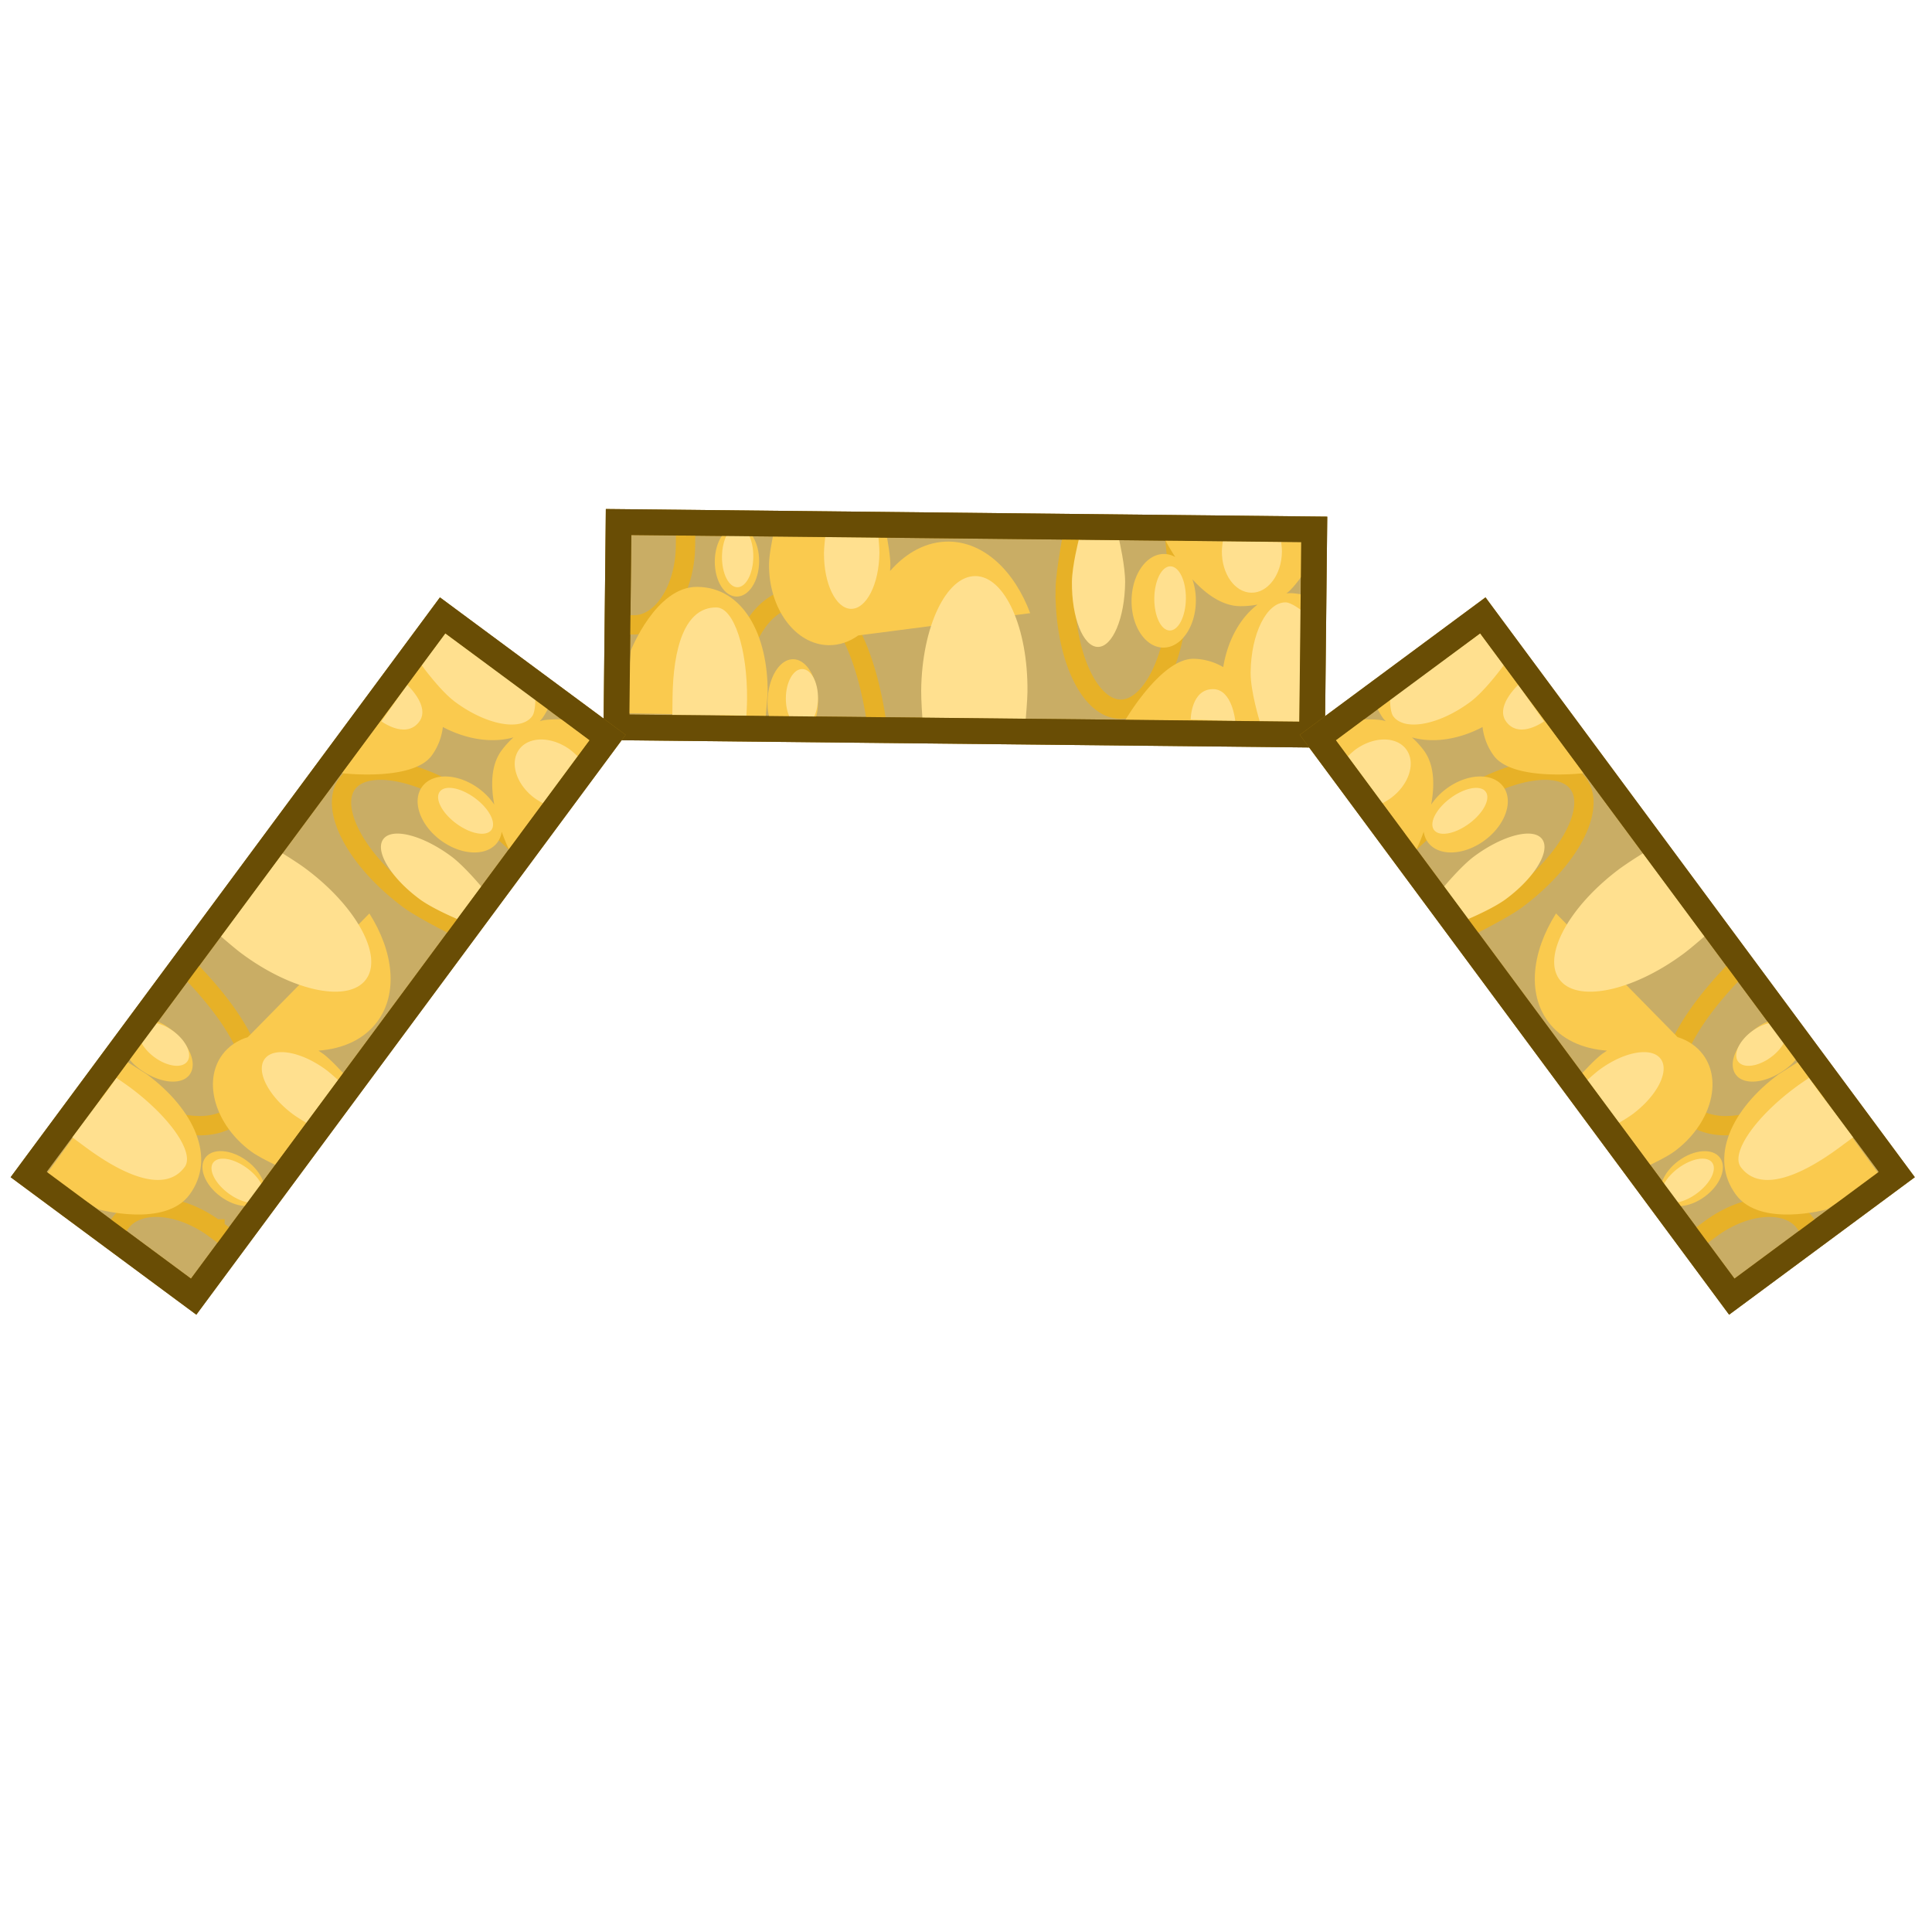 <svg xmlns="http://www.w3.org/2000/svg" xmlns:xlink="http://www.w3.org/1999/xlink" width="200" height="200" fill="none" xmlns:v="https://vecta.io/nano"><path d="M136.056 54.8l-.223 21.251-72.012-.756.223-21.253 72.012.758z" fill="#c9ad65"/><path d="M65.355 55.386l69.347.733-.198 18.584-69.347-.733.198-18.584h0zm-2.64-2.694l-.027 2.667-.197 18.584-.027 2.667 2.667.03 69.347.73 2.666.03.027-2.668.197-18.584.03-2.666-2.667-.027-69.35-.736-2.666-.027h0z" fill="#a5790a"/><path d="M90.84 75.505s-1.46-13.613-7.544-13.674c-7.648-.309-7.792 13.512-7.792 13.512l15.336.163v-.001zm19.43-14.48c-.073 6.81 2.49 12.36 5.722 12.392s5.91-5.459 5.981-12.27c.022-2.04-.46-6.5-.46-6.5l-10.326-.11c-.003.003-.899 4.635-.918 6.488h.001zm-39.308-4.514l.026-2.498-6.656.16-.626 10.496 1.893.018c2.915.032 5.315-3.629 5.363-8.176h0z" stroke="#e7b127" stroke-width="2" stroke-miterlimit="10"/><g fill="#faca4e"><path d="M72.181 60.752c-4.274-.045-6.882 6.595-6.882 6.595l-.504 6.482 14.477.291.195-2.344c.061-6.045-2.526-10.976-7.286-11.024h0zm34.464 2.723c-1.645-4.39-4.784-7.374-8.426-7.41-2.283-.025-4.392 1.12-6.078 3.042.011-.198.027-.395.03-.595.01-.997-.344-2.843-.344-2.843l-11.816-.125s-.392 1.837-.403 2.835c-.05 4.61 2.723 8.376 6.192 8.41 1.101.011 2.139-.357 3.048-1.008M73.994 58.09c-.021 2.012.99 3.653 2.258 3.667s2.313-1.607 2.334-3.618-.99-3.653-2.258-3.667-2.313 1.607-2.334 3.618z"/><path d="M84.675 72.774c.026-2.488-1.12-4.514-2.563-4.53s-2.632 1.99-2.659 4.474 1.14 2.904 2.58 2.92 2.615-.378 2.642-2.864h0zm35.842-15.426c-1.837-.019-3.349 2.136-3.378 4.81s1.44 4.864 3.277 4.883 3.35-2.136 3.379-4.81a6.66 6.66 0 0 0-.36-2.265c1.328 1.46 3.042 2.766 4.933 2.784.609.004 1.218-.051 1.816-.165-1.776 1.333-3.099 3.675-3.555 6.475-.931-.548-1.989-.845-3.069-.862-3.344-.034-7.05 6.315-7.05 6.315l17.994.195.192-13.182s-.714-.122-1.085-.125c-.152 0-.299.016-.448.027.587-.37 1.555-1.736 1.555-1.736l-.016-3.57-14.04-.15s.365.72 1.002 1.69c-.35-.199-.744-.306-1.147-.314h0z"/></g><path d="M111.672 55.877s-.688 2.688-.707 4.352c-.04 3.707 1.163 6.723 2.683 6.74s2.784-2.977 2.824-6.684c.016-1.664-.613-4.365-.613-4.365l-4.187-.043h0zm-5.31 15.734c.07-6.582-2.335-11.944-5.375-11.976s-5.558 5.277-5.627 11.858c-.01.963.123 2.8.123 2.8l10.701.112c-.003 0 .168-1.832.179-2.794h-.001zM91.036 57.264c.005-.557-.096-1.61-.096-1.61l-5.512-.06s-.123 1.051-.13 1.609c-.033 3.2 1.223 5.805 2.807 5.824s2.896-2.563 2.93-5.763h.001zM77.333 72.437c.056-5.258-1.362-9.536-3.168-9.554-3.269-.035-4.49 4.16-4.546 9.418l-.019 1.72 5.917.027 1.75.035c.002-.003.064-1.086.066-1.646h0zm49.155-15.392c-.027 2.363 1.347 4.294 3.061 4.312s3.128-1.882 3.155-4.248c.003-.344-.075-1-.075-1l-6.045-.08c.003 0-.093.664-.096 1.016h0zm2.976 12.558c-.021 1.96.939 5.058.939 5.058l4.104.043.17-11.557s-1.01-.782-1.584-.79c-1.962-.024-3.586 3.222-3.629 7.246zm-3.872 1.736c-2.304-.024-2.336 3.144-2.336 3.144l4.619.154c-.003 0-.304-3.277-2.283-3.298zm-4.499-6.068c.903.009 1.65-1.471 1.669-3.306s-.697-3.33-1.6-3.339-1.65 1.471-1.669 3.306.697 3.33 1.6 3.34zm-44.766-4.48c.895.009 1.636-1.399 1.654-3.146s-.693-3.17-1.588-3.179-1.636 1.399-1.654 3.146.693 3.17 1.588 3.179zm6.655 14.489c.919.01 1.678-1.33 1.696-2.993s-.713-3.018-1.632-3.028-1.678 1.33-1.696 2.993.713 3.018 1.632 3.028z" fill="#ffe08f"/><path d="M65.355 55.386l69.347.733-.198 18.584-69.347-.733.198-18.584zm-2.64-2.694l-.027 2.667-.197 18.584-.027 2.667 2.667.03 69.347.73 2.666.03.027-2.668.197-18.584.03-2.666-2.667-.027-69.35-.736-2.666-.027z" fill="#694d05"/><path d="M196.34 121.577l-17.078 12.646-42.855-57.877 17.079-12.647 42.854 57.878z" fill="#c9ad65"/><use xlink:href="#B" fill="#a5790a"/><path d="M180.214 99.9s-9.974 9.384-6.352 14.267c4.368 6.285 15.477-1.941 15.477-1.941l-9.125-12.327v.001zm-23.272-6.752c5.474-4.053 8.352-9.445 6.432-12.042s-7.92-1.416-13.392 2.637c-1.64 1.216-4.904 4.293-4.904 4.293l6.144 8.3c-.006 0 4.229-2.084 5.72-3.188zm20.12 34.067l-2.006 1.485 4.144 5.211 8.744-5.835-1.125-1.52c-1.736-2.34-6.104-2.048-9.757.66v-.001z" stroke="#e7b127" stroke-width="2" stroke-miterlimit="10"/><g fill="#faca4e"><path d="M179.71 123.683c2.544 3.434 9.413 1.506 9.413 1.506l5.475-3.509-8.504-11.72-1.987 1.259c-4.861 3.602-7.23 8.64-4.397 12.464h0zM161.08 94.56c-2.504 3.96-2.992 8.267-.824 11.192 1.358 1.835 3.544 2.824 6.096 3.01-.165.11-.33.217-.493.337-.8.592-2.059 1.99-2.059 1.99l7.032 9.495s1.704-.797 2.504-1.39c3.704-2.74 5.035-7.223 2.968-10.013-.656-.885-1.576-1.49-2.642-1.82m2.831 16.499c1.616-1.197 2.314-2.992 1.559-4.012s-2.676-.875-4.292.321-2.313 2.992-1.559 4.011 2.676.876 4.292-.32z"/><path d="M181.755 106.467c-2 1.48-2.923 3.618-2.064 4.778s3.173.896 5.17-.58 1.63-2.662.771-3.82-1.88-1.858-3.877-.378h0zm-33.933-19.27c1.093 1.478 3.722 1.384 5.877-.21s3.008-4.08 1.915-5.558-3.723-1.38-5.875.211c-.621.455-1.157 1.015-1.587 1.653.363-1.938.368-4.093-.757-5.61-.366-.489-.778-.941-1.23-1.35 2.134.611 4.8.254 7.307-1.072.126 1.073.527 2.096 1.166 2.968 1.992 2.688 9.29 1.811 9.29 1.811l-10.704-14.467-10.626 7.803s.333.643.554.941c.09.123.195.23.294.342-.651-.243-2.323-.192-2.323-.192l-2.837 2.168 8.354 11.282s.355-.722.742-1.818a2.42 2.42 0 0 0 .44 1.098h0z"/></g><path d="M151.992 95.136s2.558-1.072 3.894-2.061c2.978-2.206 4.66-4.984 3.754-6.208s-4.053-.424-7.032 1.781c-1.336.99-3.112 3.125-3.112 3.125l2.496 3.363zm15.747-5.259c-5.29 3.918-8.112 9.072-6.304 11.515s7.563 1.248 12.853-2.67c.776-.573 2.158-1.786 2.158-1.786l-6.368-8.6a42.22 42.22 0 0 0-2.34 1.541h.001zm-2.187 20.88c-.448.334-1.226 1.048-1.226 1.048l3.28 4.43s.909-.536 1.36-.867c2.57-1.904 3.89-4.48 2.949-5.752s-3.792-.765-6.363 1.141h0zm20.363 1.766c-4.224 3.128-6.781 6.842-5.707 8.293 1.944 2.627 6.024 1.07 10.25-2.059l1.385-1.024-3.55-4.733-1.026-1.416c0-.003-.899.605-1.352.939h0zm-41.936-29.904c1.901-1.406 2.613-3.667 1.592-5.046s-3.39-1.357-5.29.051c-.278.205-.753.664-.753.664l3.584 4.867c0-.003.587-.326.867-.536h0zm8.219-9.952c1.573-1.168 3.466-3.8 3.466-3.8l-2.442-3.299-9.32 6.84s-.014 1.28.328 1.739c1.165 1.578 4.733.914 7.968-1.48zm3.722 2.04c1.37 1.85 3.918-.035 3.918-.035l-2.667-3.776c0 .003-2.43 2.219-1.25 3.81l-.001.001zm-2.124 7.252c-.537-.726-2.169-.428-3.646.665s-2.237 2.567-1.7 3.292 2.17.428 3.646-.665 2.237-2.567 1.7-3.292zm23.443 38.391c-.533-.719-2.103-.46-3.507.58s-2.109 2.466-1.576 3.185 2.103.46 3.506-.579 2.11-2.466 1.577-3.186zm7.53-14.045c-.547-.738-2.074-.535-3.41.455s-1.976 2.391-1.428 3.13 2.073.534 3.409-.456 1.976-2.391 1.429-3.129z" fill="#ffe08f"/><use xlink:href="#B" fill="#694d05"/><path d="M62.898 76.354l-42.851 57.883-17.08-12.644L45.82 63.71l17.078 12.644z" fill="#c9ad65"/><use xlink:href="#C" fill="#a5790a"/><path d="M19.107 99.9s9.973 9.384 6.352 14.267c-4.368 6.285-15.478-1.941-15.478-1.941l9.126-12.327v.001zm23.272-6.752c-5.475-4.053-8.352-9.445-6.43-12.042s7.92-1.416 13.392 2.637c1.64 1.216 4.904 4.293 4.904 4.293l-6.144 8.3c.003 0-4.234-2.084-5.722-3.188h0zm-20.12 34.067l2.008 1.485-4.147 5.211-8.744-5.835 1.125-1.52c1.734-2.34 6.102-2.048 9.758.66v-.001z" stroke="#e7b127" stroke-width="2" stroke-miterlimit="10"/><g fill="#faca4e"><path d="M19.61 123.683c-2.543 3.434-9.413 1.506-9.413 1.506l-5.474-3.509 8.504-11.72 1.986 1.259c4.859 3.602 7.23 8.64 4.398 12.464h-.001zM38.238 94.56c2.507 3.96 2.992 8.267.824 11.192-1.357 1.835-3.544 2.824-6.096 3.01.166.11.331.217.494.337.802.592 2.061 1.99 2.061 1.99l-7.032 9.495s-1.704-.797-2.504-1.39c-3.707-2.74-5.035-7.223-2.97-10.013.655-.885 1.575-1.49 2.645-1.82m-.109 12.802c-1.616-1.196-3.537-1.34-4.292-.321s-.056 2.815 1.559 4.012 3.537 1.339 4.292.32.056-2.815-1.559-4.011z"/><path d="M17.565 106.467c2 1.48 2.923 3.618 2.064 4.778s-3.173.896-5.17-.58-1.63-2.662-.771-3.82 1.877-1.858 3.877-.378h0zM51.5 87.197c-1.094 1.478-3.723 1.384-5.878-.21s-3.008-4.08-1.914-5.558 3.722-1.38 5.874.211c.62.455 1.157 1.015 1.587 1.653-.363-1.938-.368-4.093.757-5.61.374-.502.787-.95 1.227-1.35-2.133.611-4.8.254-7.307-1.072-.125 1.073-.527 2.096-1.165 2.968-1.992 2.688-9.29 1.811-9.29 1.811l10.703-14.467 10.627 7.803s-.333.643-.555.941c-.09.123-.192.23-.29.342.65-.243 2.322-.192 2.322-.192l2.838 2.168-8.355 11.282s-.355-.722-.744-1.818a2.46 2.46 0 0 1-.437 1.098h0z"/></g><path d="M47.328 95.136s-2.557-1.072-3.893-2.061c-2.979-2.206-4.662-4.984-3.755-6.208s4.053-.424 7.032 1.781c1.336.99 3.112 3.125 3.112 3.125l-2.496 3.363zm-15.747-5.259c5.291 3.918 8.112 9.072 6.304 11.515s-7.562 1.248-12.853-2.67c-.776-.573-2.157-1.786-2.157-1.786l6.368-8.6c0-.003 1.565.965 2.338 1.541zm2.187 20.88c.448.334 1.227 1.048 1.227 1.048l-3.28 4.43s-.91-.536-1.36-.867c-2.571-1.904-3.891-4.48-2.95-5.752s3.79-.765 6.363 1.141zm-20.365 1.766c4.226 3.128 6.781 6.842 5.709 8.293-1.947 2.627-6.027 1.07-10.253-2.059l-1.384-1.024L11.027 113l1.026-1.416a44.02 44.02 0 0 1 1.35.939h0zM55.34 82.619c-1.9-1.406-2.61-3.667-1.592-5.046s3.39-1.357 5.291.051c.277.205.752.664.752.664l-3.584 4.867c0-.003-.587-.326-.867-.536zm-8.218-9.952c-1.574-1.168-3.467-3.8-3.467-3.8l2.443-3.299 9.32 6.84s.013 1.28-.328 1.739c-1.166 1.578-4.734.914-7.968-1.48zm-3.723 2.04c-1.373 1.85-3.917-.035-3.917-.035l2.666-3.776c0 .003 2.43 2.219 1.251 3.81v.001zm7.472 11.205c.537-.726-.224-2.2-1.7-3.292s-3.108-1.39-3.645-.665.224 2.2 1.7 3.292 3.108 1.39 3.645.665zm-23.712 38.204c.533-.72-.174-2.146-1.578-3.185s-2.974-1.298-3.507-.578.174 2.146 1.578 3.185 2.974 1.298 3.507.578zm-7.775-14.23c.547-.738-.093-2.139-1.428-3.129s-2.863-1.194-3.41-.455.092 2.139 1.428 3.129 2.863 1.194 3.41.455z" fill="#ffe08f"/><use xlink:href="#C" fill="#694d05"/><defs ><path id="B" d="M153.222 65.568l41.269 55.739-14.939 11.058-41.266-55.736 14.936-11.06v-.001zm.557-3.728l-2.144 1.587-14.936 11.058-2.144 1.587 1.587 2.144 41.269 55.736 1.587 2.144 2.144-1.586 14.938-11.06 2.142-1.586-1.587-2.144-41.27-55.736-1.586-2.144h0z"/><path id="C" d="M46.099 65.568l14.936 11.059-41.267 55.738-14.939-11.058L46.1 65.568h-.001zm-.557-3.728l-1.586 2.144-41.27 55.736-1.586 2.144 2.144 1.587L18.18 134.51l2.144 1.586 1.586-2.144 41.267-55.736 1.587-2.144-2.144-1.587-14.936-11.058-2.142-1.587h0z"/></defs></svg>